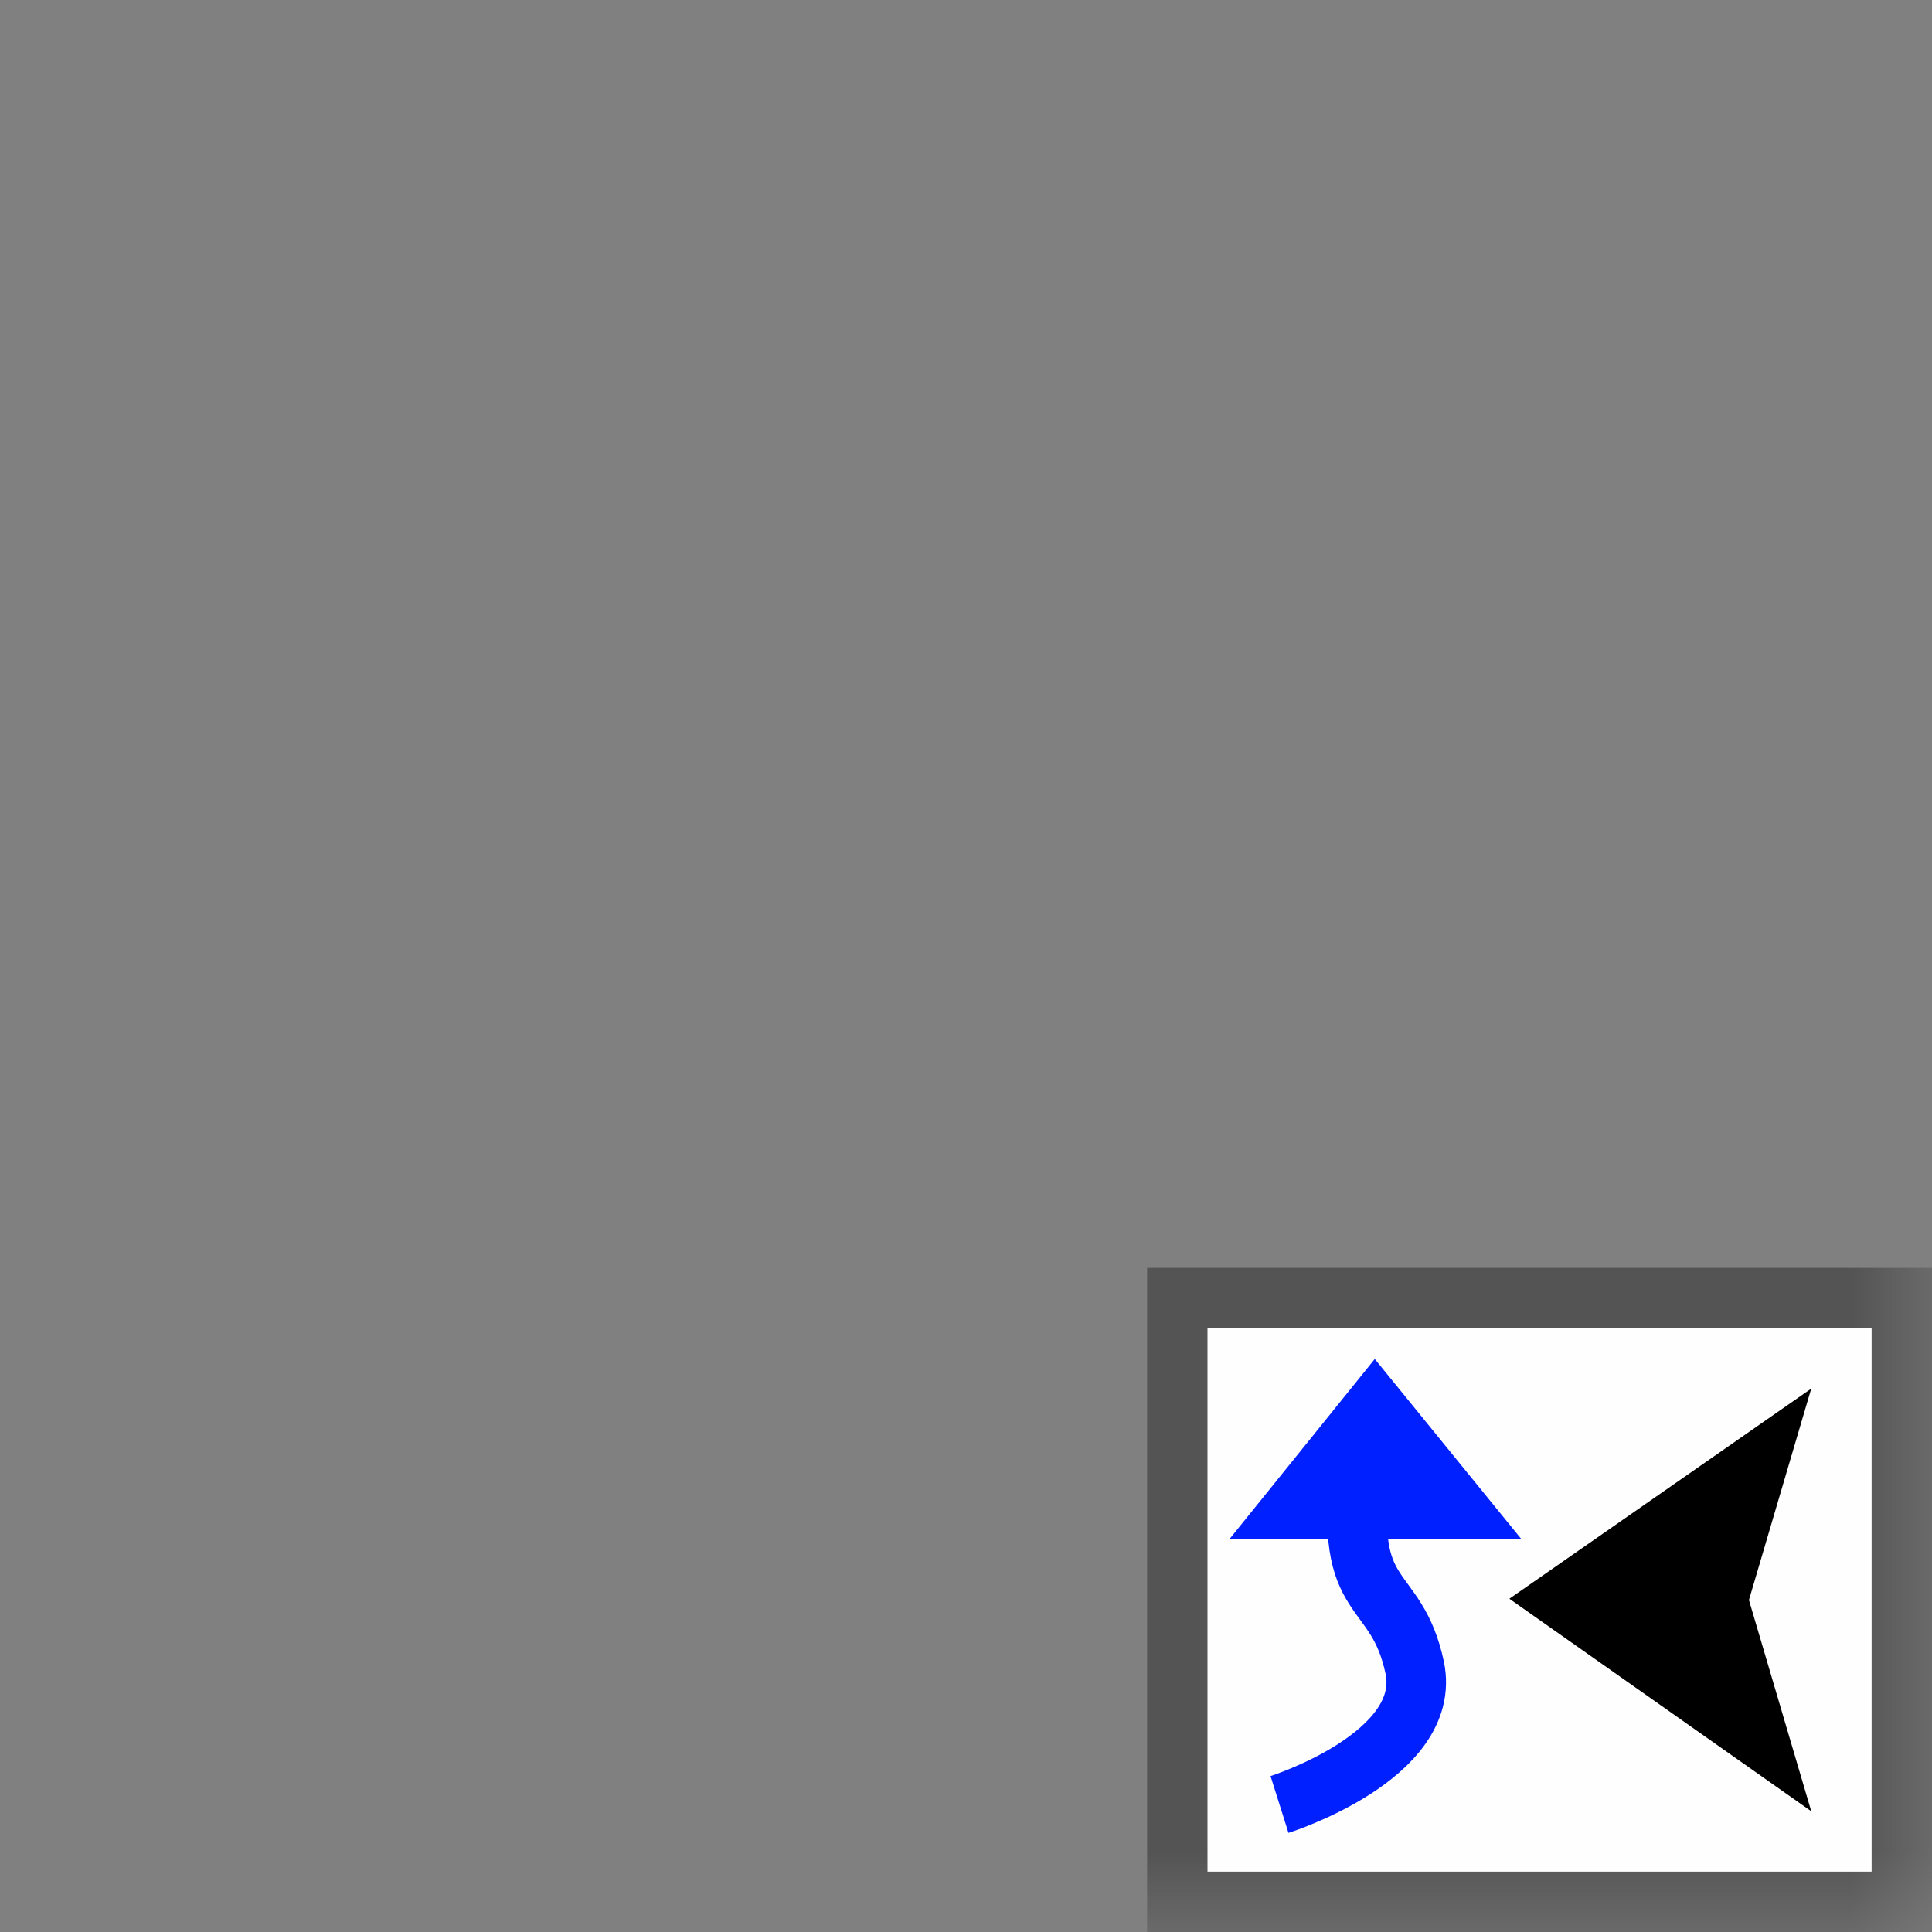 <?xml version="1.0" encoding="UTF-8"?>
<svg xmlns="http://www.w3.org/2000/svg" xmlns:xlink="http://www.w3.org/1999/xlink" width="12" height="12" viewBox="0 0 12 12" version="1.1">
<rect x="0" y="0" width="12" height="12" fill="#808080" stroke="none"/>
<defs>
<filter id="alpha" filterUnits="objectBoundingBox" x="0%" y="0%" width="100%" height="100%">
  <feColorMatrix type="matrix" in="SourceGraphic" values="0 0 0 0 1 0 0 0 0 1 0 0 0 0 1 0 0 0 1 0"/>
</filter>
<mask id="mask0">
  <g filter="url(#alpha)">
<rect x="0" y="0" width="12" height="12" style="fill:rgb(0%,0%,0%);fill-opacity:0.61;stroke:none;"/>
  </g>
</mask>
<clipPath id="clip1">
  <rect x="0" y="0" width="12" height="12"/>
</clipPath>
<g id="surface5" clip-path="url(#clip1)">
<path style=" stroke:none;fill-rule:nonzero;fill:rgb(21.569%,21.569%,21.569%);fill-opacity:1;" d="M 12 7.875 L 7.125 7.875 L 7.125 12 L 12 12 Z M 12 7.875 "/>
</g>
</defs>
<g id="surface1">
<use xlink:href="#surface5" mask="url(#mask0)"/>
<path style=" stroke:none;fill-rule:nonzero;fill:rgb(99.608%,99.608%,99.608%);fill-opacity:1;" d="M 11.625 8.25 L 7.5 8.25 L 7.5 11.625 L 11.625 11.625 Z M 11.625 8.25 "/>
<path style="fill:none;stroke-width:10;stroke-linecap:butt;stroke-linejoin:miter;stroke:rgb(0%,12.549%,100%);stroke-opacity:1;stroke-miterlimit:4;" d="M 214.792 302.917 C 214.792 302.917 240.521 294.792 237.5 280 C 234.375 265.208 225.417 270 228.438 246.562 " transform="matrix(0.037,0,0,0.037,0,0)"/>
<path style=" stroke:none;fill-rule:nonzero;fill:rgb(0%,0%,0%);fill-opacity:1;" d="M 9.375 9.93 L 11.25 11.25 L 10.863 9.938 L 11.25 8.625 Z M 9.375 9.93 "/>
<path style=" stroke:none;fill-rule:nonzero;fill:rgb(0%,12.549%,100%);fill-opacity:1;" d="M 8.539 8.441 L 9.449 9.559 L 7.637 9.559 Z M 8.539 8.441 "/>
</g>
</svg>
